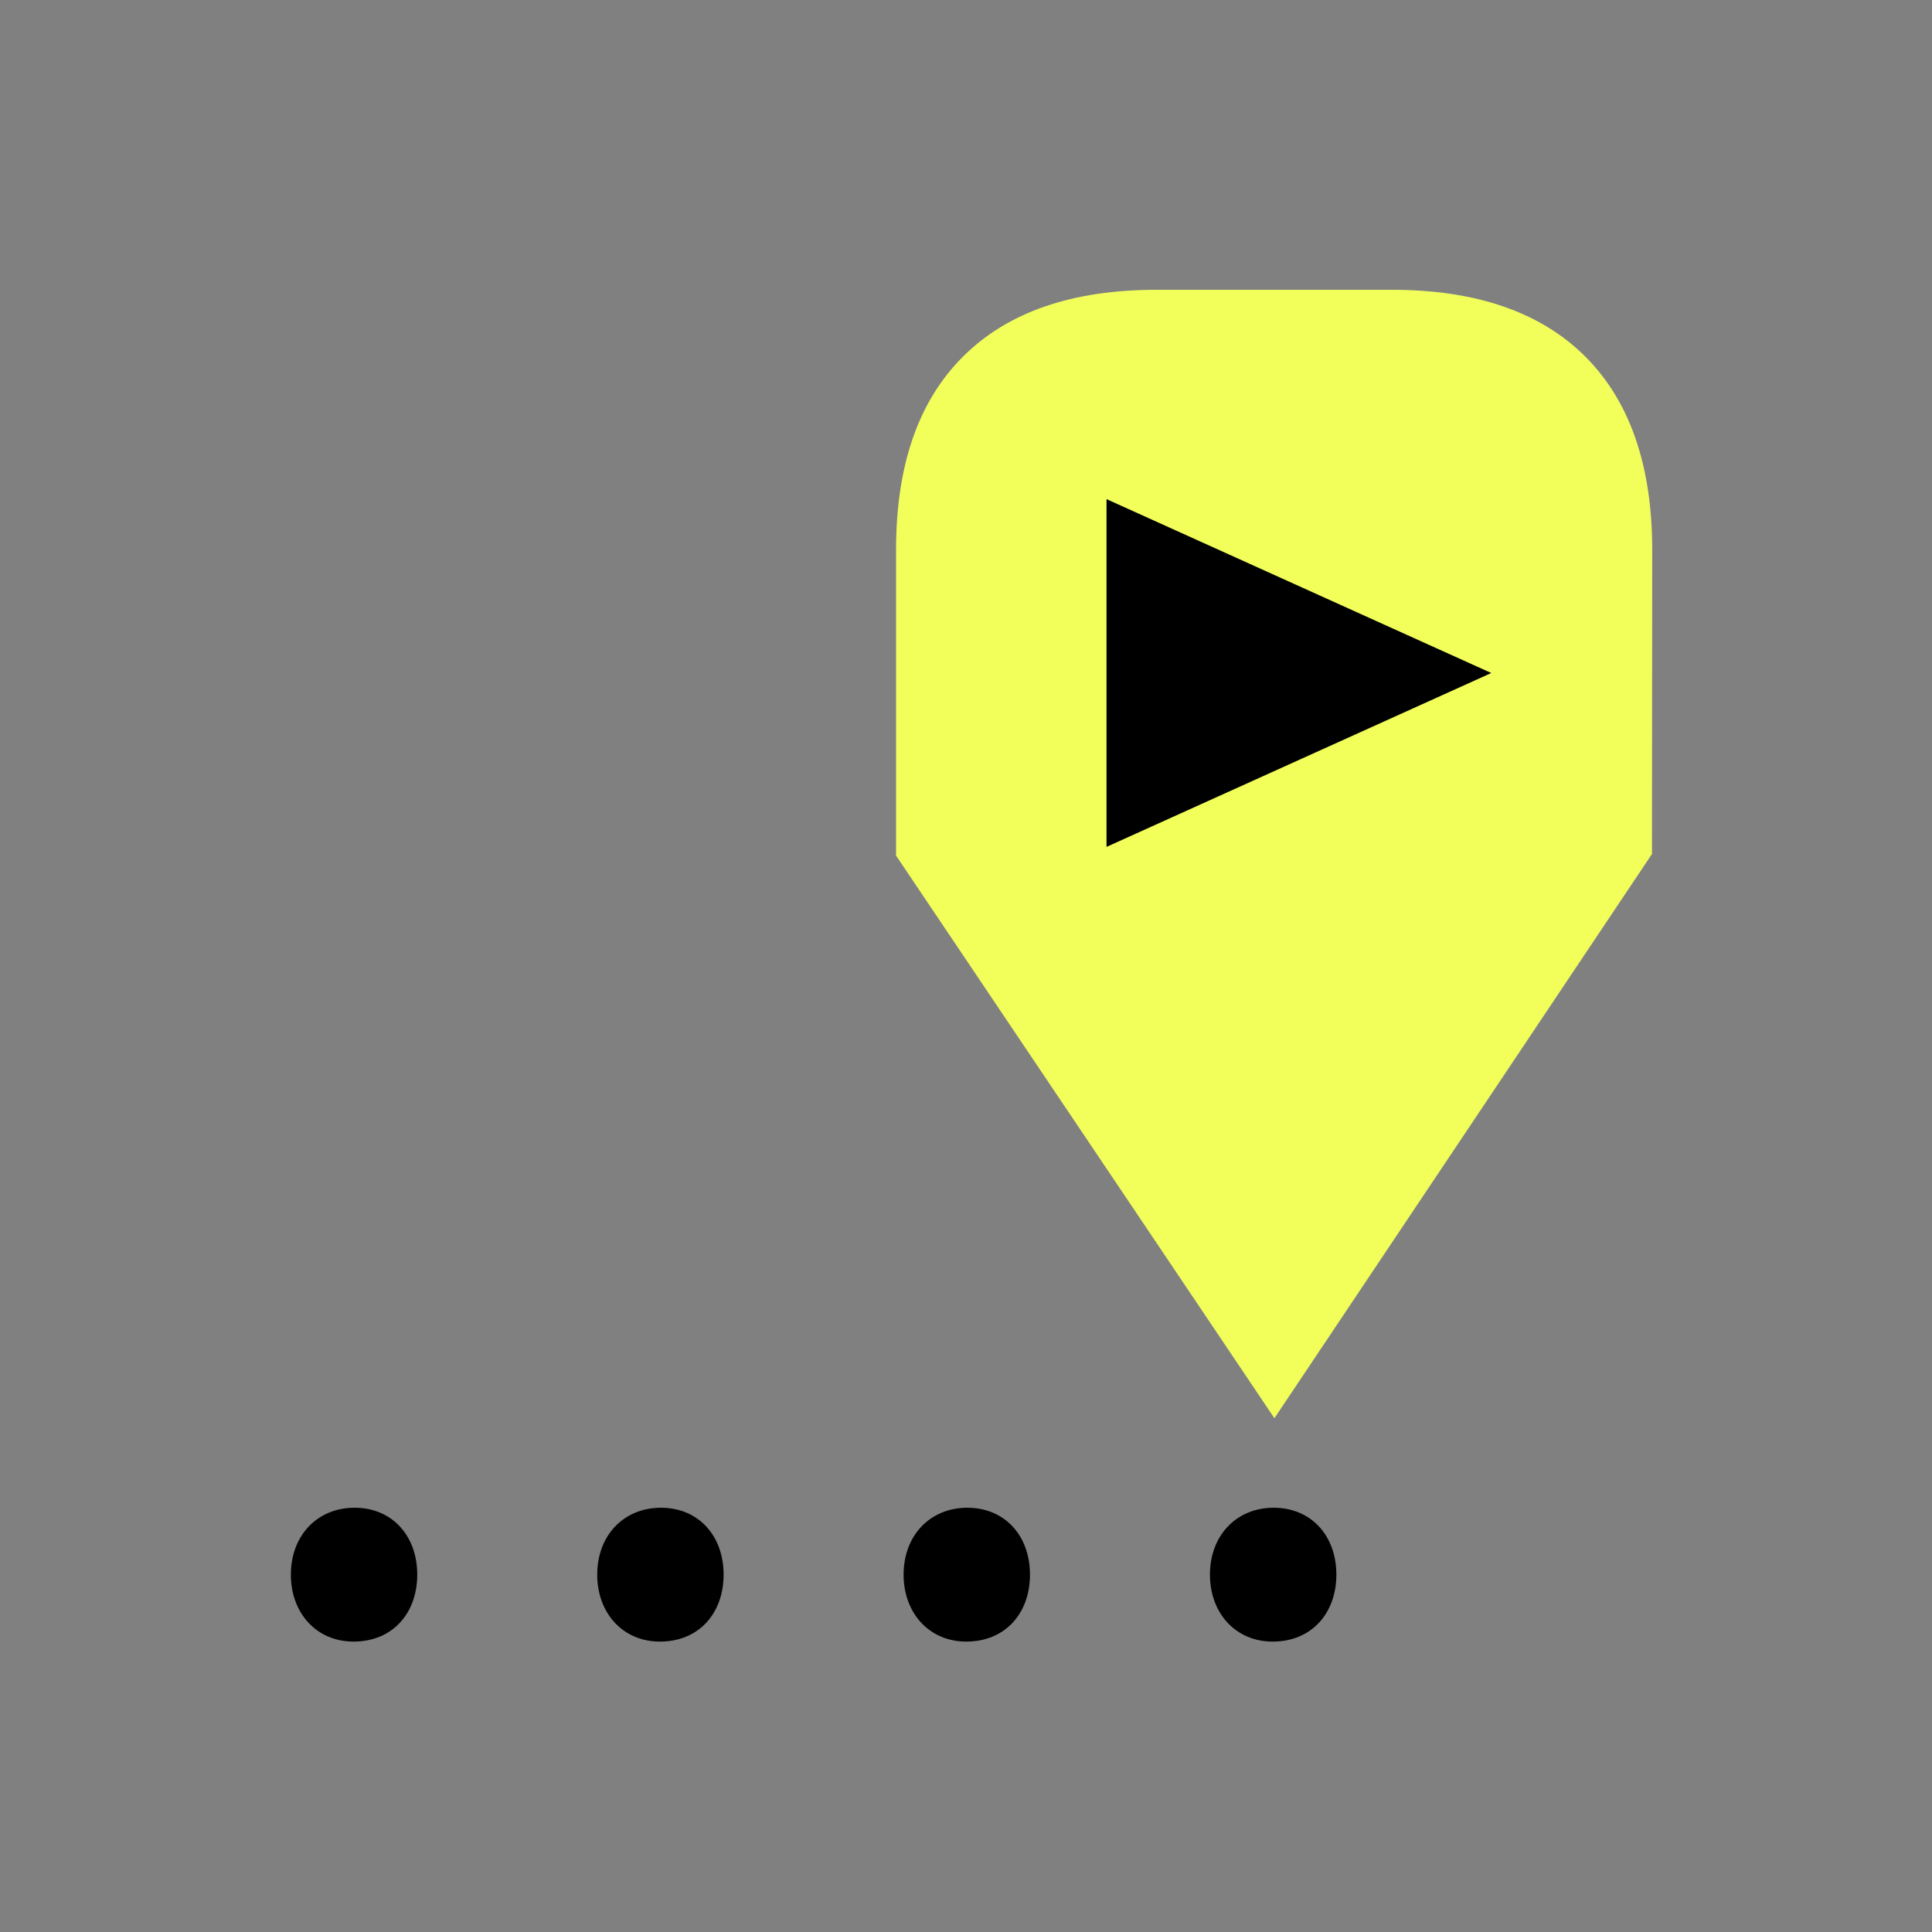 <svg version="1.1" xmlns="http://www.w3.org/2000/svg" xmlns:xlink="http://www.w3.org/1999/xlink" viewBox="0 0 60 60" xml:space="preserve">
	<rect x="0" y="0" width="60" height="60" fill="#808080" stroke="none"/>
	<g>
		<g>
			<path fill="#F2FF5B" d="M27.828,26.571v-9.494c0-2.618,0.691-4.619,2.078-6.001C31.293,9.691,33.295,9,35.916,9h7.306
				c2.62,0,4.624,0.691,6.013,2.076c1.381,1.383,2.076,3.385,2.076,6.002l-0.008,9.444L27.828,26.571z"/>
			<polygon fill="#F2FF5B" points="42.144,9 37.074,9 27.828,26.571 39.578,44.044 51.303,26.522"/>
		</g>
		<path d="M46.313,20.901l-11.949,5.4v-10.8L46.313,20.901z"/>
	</g>
	<path d="M37.576,48.903c0-1.221,0.824-2.079,1.979-2.079s1.947,0.858,1.947,2.079c0,1.188-0.76,2.078-1.98,2.078
		C38.367,50.981,37.576,50.091,37.576,48.903z"/>
	<path d="M28.062,48.903c0-1.221,0.824-2.079,1.979-2.079c1.154,0,1.946,0.858,1.946,2.079c0,1.188-0.759,2.078-1.979,2.078
		C28.853,50.981,28.062,50.091,28.062,48.903z"/>
	<path d="M18.547,48.903c0-1.221,0.824-2.079,1.98-2.079c1.154,0,1.945,0.858,1.945,2.079c0,1.188-0.758,2.078-1.979,2.078
		C19.338,50.981,18.547,50.091,18.547,48.903z"/>
	<path d="M9.033,48.903c0-1.221,0.824-2.079,1.979-2.079c1.154,0,1.946,0.858,1.946,2.079c0,1.188-0.759,2.078-1.979,2.078
		C9.824,50.981,9.033,50.091,9.033,48.903z"/>
</svg>
